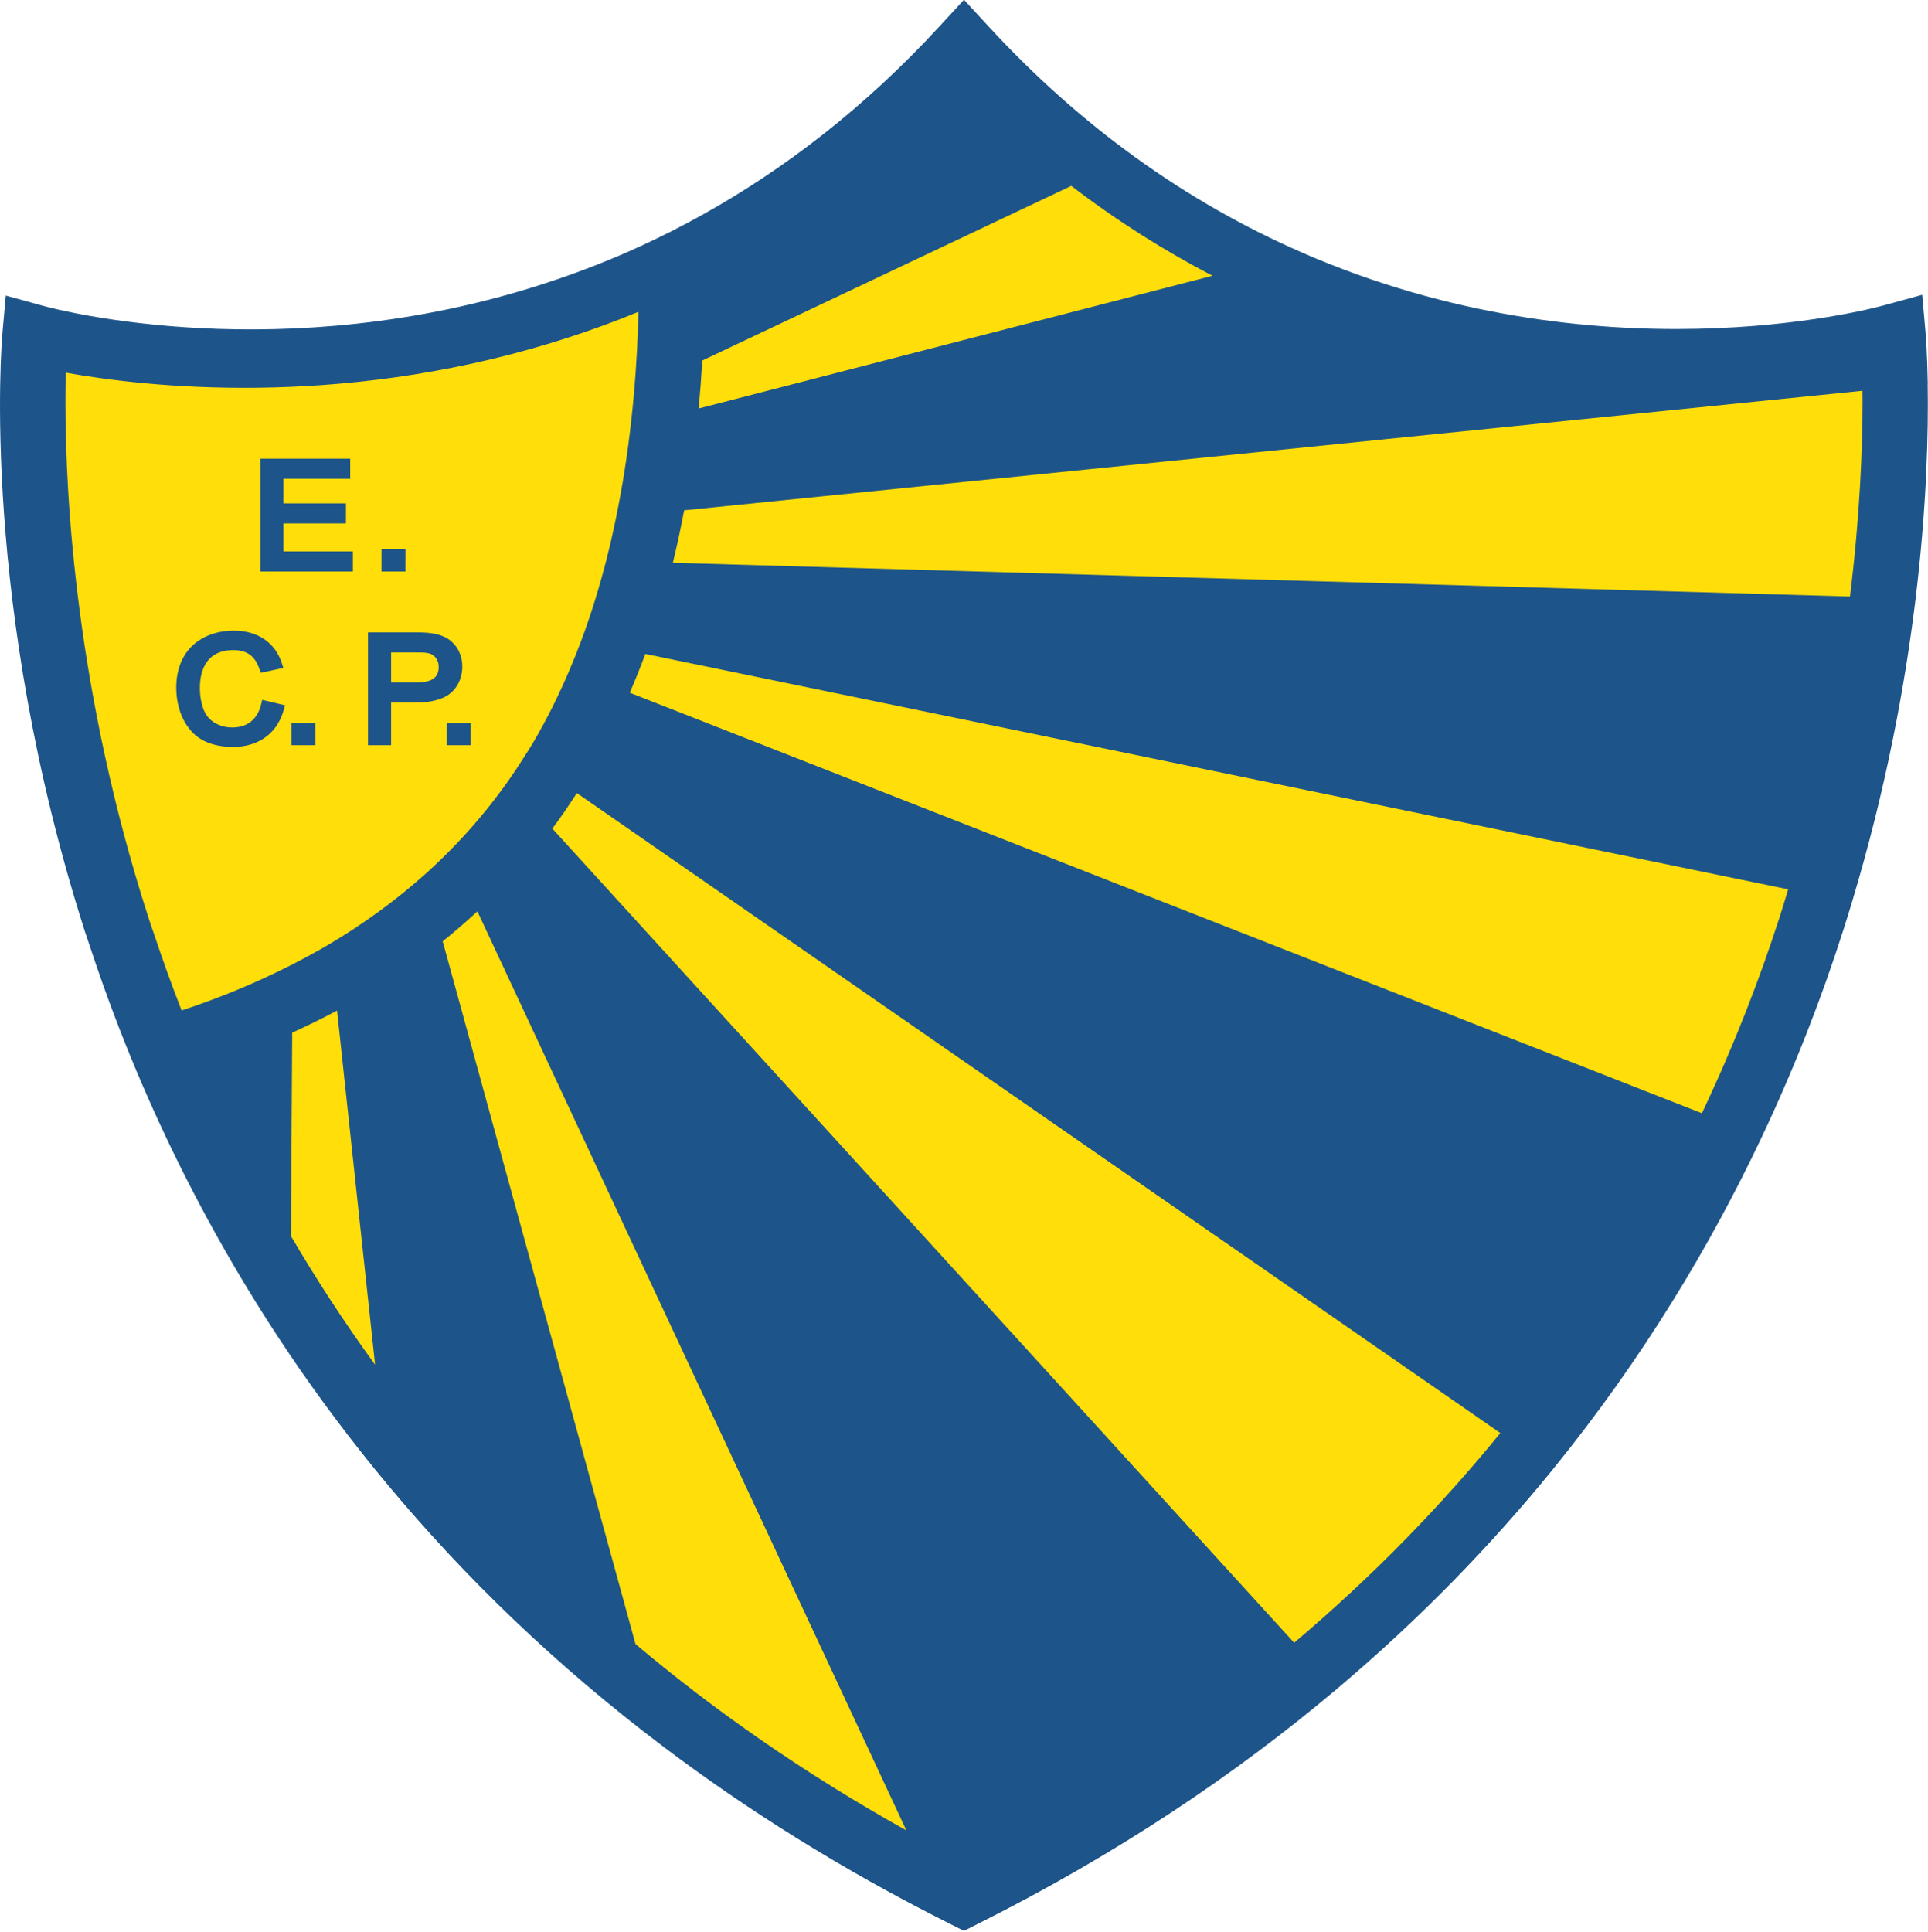 <?xml version="1.0" encoding="UTF-8" standalone="no"?>
<svg
   version="1.1"
   width="1.595in"
   height="1.598in"
   viewBox="0 0 114.848 115.071"
   id="svg23"
   sodipodi:docname="ec_pelotas-rs.cdr"
   xmlns:inkscape="http://www.inkscape.org/namespaces/inkscape"
   xmlns:sodipodi="http://sodipodi.sourceforge.net/DTD/sodipodi-0.dtd"
   xmlns="http://www.w3.org/2000/svg"
   xmlns:svg="http://www.w3.org/2000/svg">
  <defs
     id="defs23" />
  <sodipodi:namedview
     id="namedview23"
     pagecolor="#ffffff"
     bordercolor="#000000"
     borderopacity="0.25"
     inkscape:showpageshadow="2"
     inkscape:pageopacity="0.0"
     inkscape:pagecheckerboard="0"
     inkscape:deskcolor="#d1d1d1"
     inkscape:document-units="in" />
  <g
     id="Layer1003"
     transform="matrix(1,0,0,0.931,-50.576,-43.046)">
    <path
       d="m 165.414,70.815 c -0.03,-1.99 -0.12,-3.164 -0.135,-3.339 l -0.196,-2.377 -2.289,0.677 c -0.913,0.27 -17.098,4.849 -34.651,-3.377 -3.325,-1.557 -6.697,-3.574 -10.024,-6.166 -2.939,-2.29 -5.844,-5.028 -8.648,-8.297 l -1.472,-1.715 -1.471,1.715 c -4.512,5.261 -9.285,9.148 -14.047,12.004 -1.291,0.775 -2.582,1.475 -3.866,2.103 -1.892,0.926 -3.768,1.694 -5.616,2.339 -15.579,5.445 -28.969,1.684 -29.798,1.44 l -2.284,-0.673 -0.198,2.372 c -0.058,0.7 -1.339,17.374 4.922,38.354 0.07,0.234 0.152,0.477 0.224,0.713 0.54,1.765 1.135,3.579 1.812,5.449 0.431,1.193 0.89,2.402 1.383,3.629 2.225,5.54 5.096,11.395 8.792,17.268 1.75,2.782 3.691,5.565 5.832,8.323 4.504,5.801 9.919,11.482 16.424,16.751 4.988,4.043 10.612,7.846 16.969,11.274 l 0.083,0.045 0.836,0.451 0.92,-0.496 c 8.257,-4.451 15.281,-9.538 21.274,-14.962 4.979,-4.509 9.244,-9.251 12.887,-14.066 5.387,-7.119 9.426,-14.39 12.456,-21.282 2.021,-4.595 3.598,-9.023 4.819,-13.12 0.189,-0.629 0.368,-1.252 0.542,-1.873 2.024,-7.215 3.167,-13.864 3.797,-19.456 0.674,-5.976 0.763,-10.748 0.718,-13.709 z"
       style="fill:#1d5489;fill-rule:evenodd"
       id="path10" />
    <path
       d="m 114.392,58.13 c 2.775,2.281 5.595,4.178 8.412,5.75 l -30.615,8.495 c 0.093,-1.034 0.166,-2.058 0.222,-3.072 z"
       style="fill:#ffde09;fill-rule:evenodd"
       id="path11" />
    <path
       d="m 59.765,106.056 c -0.119,-0.382 -0.251,-0.773 -0.363,-1.149 C 55.11,90.596 54.469,78.126 54.469,71.954 c 0,-0.72 0.009,-1.332 0.022,-1.873 4.763,0.919 16.137,2.287 28.915,-1.902 1.713,-0.562 3.451,-1.219 5.202,-1.995 -0.038,1.687 -0.123,3.424 -0.265,5.188 -0.057,0.705 -0.126,1.414 -0.202,2.126 -0.207,1.931 -0.491,3.884 -0.864,5.831 -0.178,0.933 -0.374,1.865 -0.596,2.793 -0.414,1.726 -0.903,3.437 -1.485,5.111 -0.213,0.613 -0.44,1.22 -0.678,1.823 -0.648,1.642 -1.387,3.243 -2.233,4.78 -0.154,0.28 -0.319,0.543 -0.477,0.814 -0.305,0.522 -0.619,1.03 -0.943,1.524 -1.084,1.654 -2.266,3.157 -3.528,4.523 -0.483,0.523 -0.976,1.028 -1.48,1.511 -1.773,1.698 -3.667,3.163 -5.632,4.416 -0.732,0.466 -1.473,0.898 -2.22,1.309 -2.173,1.196 -4.401,2.172 -6.615,2.955 -0.603,-1.654 -1.135,-3.26 -1.625,-4.831 z"
       style="fill:#ffde09;fill-rule:evenodd"
       id="path12" />
    <path
       d="m 67.902,125.317 0.077,-13.008 c 0.897,-0.44 1.789,-0.906 2.672,-1.413 l 2.266,22.66 c -1.861,-2.75 -3.526,-5.507 -5.016,-8.238 z"
       style="fill:#ffde09;fill-rule:evenodd"
       id="path13" />
    <path
       d="M 88.431,151.428 76.943,106.464 c 0.705,-0.605 1.393,-1.247 2.067,-1.916 l 25.558,58.806 C 98.466,159.694 93.117,155.67 88.431,151.428 Z"
       style="fill:#ffde09;fill-rule:evenodd"
       id="path14" />
    <path
       d="M 127.668,151.343 83.476,99.252 c 0.507,-0.727 0.99,-1.491 1.459,-2.274 l 55.017,40.949 c -3.48,4.59 -7.545,9.114 -12.285,13.416 z"
       style="fill:#ffde09;fill-rule:evenodd"
       id="path15" />
    <path
       d="m 156.599,104.884 c -1.178,3.931 -2.695,8.176 -4.64,12.581 L 88.09,90.561 c 0.327,-0.822 0.64,-1.648 0.924,-2.483 l 68.085,15.061 c -0.163,0.58 -0.324,1.158 -0.499,1.745 z"
       style="fill:#ffde09;fill-rule:evenodd"
       id="path16" />
    <path
       d="m 90.655,82.245 c 0.255,-1.117 0.476,-2.237 0.673,-3.357 l 70.198,-7.649 c 0.002,0.219 0.005,0.431 0.005,0.672 0,2.913 -0.148,7.242 -0.75,12.492 z"
       style="fill:#ffde09;fill-rule:evenodd"
       id="path17" />
    <path
       d="m 67.456,79.726 c 0.424,0 3.724,0 3.724,0 v -1.284 c 0,0 -3.3,0 -3.724,0 0,-0.328 0,-1.248 0,-1.575 0.427,0 3.978,0 3.978,0 V 75.584 H 71.192 66.079 v 7.217 h 5.515 v -1.284 c 0,0 -3.708,0 -4.138,0 0,-0.341 0,-1.45 0,-1.791 z"
       style="fill:#1d5489;fill-rule:evenodd"
       id="path18" />
    <path
       d="m 74.725,81.376 h -0.243 -1.183 v 1.425 h 1.425 z"
       style="fill:#1d5489;fill-rule:evenodd"
       id="path19" />
    <path
       d="m 66.138,91.261 c -0.151,0.694 -0.576,1.521 -1.738,1.521 -0.558,0 -1.067,-0.223 -1.395,-0.611 -0.474,-0.553 -0.526,-1.528 -0.526,-1.922 0,-0.903 0.26,-2.419 1.996,-2.419 1.02,0 1.364,0.629 1.565,1.244 l 0.069,0.212 1.339,-0.317 -0.07,-0.244 c -0.389,-1.361 -1.444,-2.141 -2.895,-2.141 -1.574,0 -3.412,0.962 -3.412,3.674 0,0.519 0.091,1.831 0.934,2.802 0.556,0.642 1.386,0.967 2.469,0.967 0.72,0 2.457,-0.237 3.018,-2.43 l 0.06,-0.235 -1.362,-0.347 z"
       style="fill:#1d5489;fill-rule:evenodd"
       id="path20" />
    <path
       d="m 67.94,92.49 v 1.425 h 1.425 v -1.425 h -0.242 z"
       style="fill:#1d5489;fill-rule:evenodd"
       id="path21" />
    <path
       d="m 78.112,88.886 c 0,-0.687 -0.268,-1.301 -0.737,-1.683 -0.612,-0.505 -1.472,-0.505 -2.1,-0.505 h -2.539 -0.242 v 7.217 h 1.377 c 0,0 0,-2.325 0,-2.727 0.358,0 1.479,0 1.479,0 0.434,0 0.959,-0.033 1.56,-0.282 0.731,-0.305 1.202,-1.098 1.202,-2.02 z m -1.406,0.028 c 0,0.684 -0.415,0.99 -1.347,0.99 0,0 -1.129,0 -1.488,0 0,-0.348 0,-1.575 0,-1.923 0.357,0 1.469,0 1.469,0 0.565,0 0.848,0.01 1.079,0.219 0.25,0.225 0.287,0.544 0.287,0.714 z"
       style="fill:#1d5489;fill-rule:evenodd"
       id="path22" />
    <path
       d="m 78.369,92.49 h -1.183 v 1.425 h 1.425 v -1.425 z"
       style="fill:#1d5489;fill-rule:evenodd"
       id="path23" />
  </g>
</svg>
